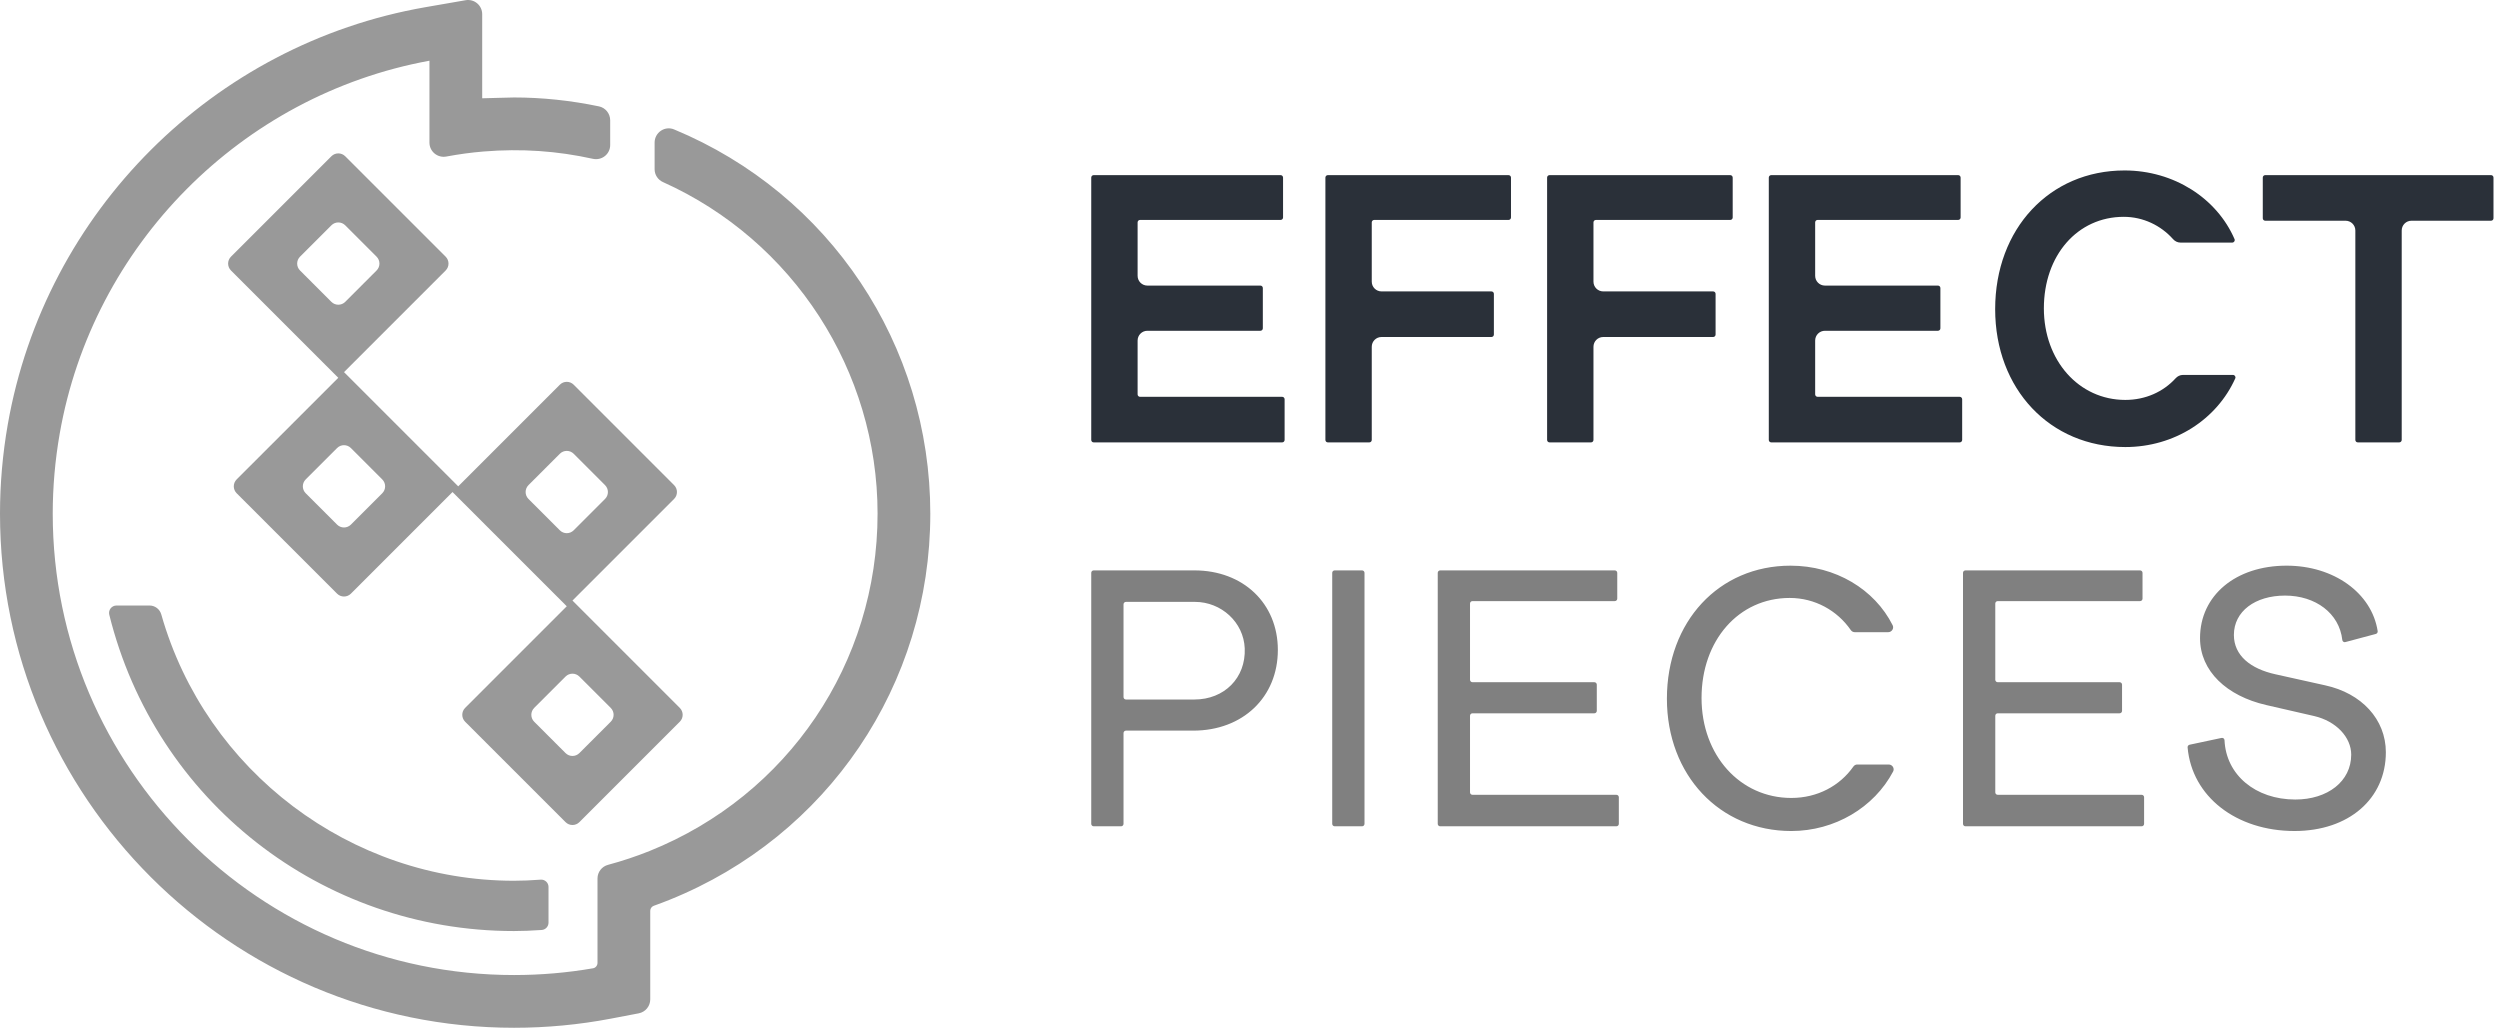 <?xml version="1.0" encoding="UTF-8"?>
<svg width="256px" height="106px" viewBox="0 0 256 106" version="1.1" xmlns="http://www.w3.org/2000/svg" xmlns:xlink="http://www.w3.org/1999/xlink">
    <!-- Generator: Sketch 59 (86127) - https://sketch.com -->
    <title>Effect Pieces-logo-color</title>
    <desc>Created with Sketch.</desc>
    <g id="LOGOS" stroke="none" stroke-width="1" fill="none" fill-rule="evenodd">
        <g id="Effect-Pieces-logo-color" transform="translate(0, -1)">
            <path d="M47.678,1.022 C48.099,0.948 48.533,1.064 48.86,1.34 C49.188,1.616 49.377,2.021 49.377,2.449 L49.377,2.449 L49.377,11.065 C50.442,11.054 51.823,10.981 52.646,10.981 C55.514,10.981 58.436,11.288 61.331,11.892 C61.998,12.029 62.483,12.629 62.483,13.317 L62.483,13.317 L62.483,15.854 C62.483,16.293 62.287,16.702 61.946,16.977 C61.6,17.255 61.153,17.358 60.709,17.262 C57.079,16.459 53.4,16.195 49.521,16.513 C48.252,16.618 46.969,16.792 45.711,17.029 C45.276,17.114 44.835,16.996 44.498,16.718 C44.167,16.443 43.976,16.038 43.976,15.607 L43.976,15.607 L43.976,7.217 C24.685,10.754 9.497,26.115 6.118,45.385 C5.641,48.105 5.4,50.868 5.4,53.599 C5.4,79.649 26.594,100.844 52.646,100.844 C55.352,100.844 58.072,100.611 60.73,100.152 C60.989,100.107 61.184,99.871 61.184,99.602 L61.184,99.602 L61.184,90.953 C61.184,90.3 61.629,89.726 62.266,89.558 C63.706,89.173 65.139,88.695 66.524,88.139 C80.702,82.438 89.863,68.879 89.863,53.599 C89.863,38.974 81.237,25.647 67.887,19.645 C67.368,19.412 67.032,18.897 67.032,18.331 L67.032,18.331 L67.032,15.599 C67.032,15.11 67.275,14.656 67.682,14.385 C68.083,14.118 68.584,14.067 69.025,14.252 C84.963,20.871 95.263,36.315 95.263,53.599 C95.263,71.096 84.773,86.62 68.539,93.149 C68.017,93.359 67.487,93.56 66.954,93.75 C66.732,93.828 66.585,94.035 66.585,94.265 L66.585,94.265 L66.585,103.34 C66.585,104.034 66.089,104.634 65.407,104.765 L65.407,104.765 L62.561,105.308 C59.302,105.929 55.966,106.244 52.646,106.244 C23.617,106.244 0,82.627 0,53.599 C0,50.554 0.268,47.477 0.798,44.452 C4.617,22.684 21.809,5.516 43.58,1.733 L43.58,1.733 Z M15.32,63.005 C15.872,63.005 16.363,63.38 16.515,63.917 C21.071,79.974 35.92,91.189 52.623,91.189 C53.464,91.189 54.36,91.152 55.362,91.077 C55.561,91.057 55.776,91.131 55.929,91.273 C56.081,91.414 56.168,91.614 56.168,91.821 L56.168,91.821 L56.168,95.48 C56.168,95.875 55.86,96.205 55.468,96.23 C54.414,96.303 53.483,96.339 52.623,96.339 C32.949,96.339 15.912,83.016 11.189,63.941 C11.135,63.715 11.185,63.48 11.329,63.296 C11.474,63.112 11.69,63.005 11.924,63.005 L11.924,63.005 Z M33.936,17 C34.326,16.61 34.96,16.61 35.35,17 L35.35,17 L45.635,27.283 C46.025,27.674 46.025,28.308 45.635,28.698 L45.635,28.698 L35.228,39.106 L46.922,50.801 L57.33,40.393 C57.721,40.002 58.353,40.002 58.744,40.393 L58.744,40.393 L69.027,50.678 C69.418,51.069 69.418,51.701 69.027,52.092 L69.027,52.092 L58.621,62.498 L69.612,73.49 C70.003,73.881 70.003,74.514 69.612,74.904 L69.612,74.904 L59.328,85.188 C58.937,85.578 58.305,85.578 57.914,85.188 L57.914,85.188 L47.629,74.904 C47.239,74.514 47.239,73.881 47.629,73.49 L47.629,73.49 L58.037,63.082 L46.338,51.385 L35.932,61.791 C35.541,62.182 34.908,62.182 34.518,61.791 L34.518,61.791 L24.232,51.507 C23.842,51.117 23.842,50.484 24.232,50.093 L24.232,50.093 L34.641,39.686 L23.652,28.698 C23.262,28.308 23.262,27.674 23.652,27.283 L23.652,27.283 Z M59.328,70.278 C58.937,69.887 58.305,69.887 57.914,70.278 L57.914,70.278 L54.701,73.49 C54.311,73.881 54.311,74.514 54.701,74.904 L54.701,74.904 L57.914,78.117 C58.305,78.508 58.937,78.508 59.328,78.117 L59.328,78.117 L62.541,74.904 C62.932,74.514 62.932,73.881 62.541,73.49 L62.541,73.49 Z M58.744,47.464 C58.353,47.074 57.721,47.074 57.33,47.464 L57.33,47.464 L54.116,50.678 C53.726,51.069 53.726,51.701 54.116,52.092 L54.116,52.092 L57.33,55.305 C57.721,55.696 58.353,55.696 58.744,55.305 L58.744,55.305 L61.957,52.092 C62.348,51.701 62.348,51.069 61.957,50.678 L61.957,50.678 Z M35.932,46.88 C35.541,46.489 34.908,46.489 34.518,46.88 L34.518,46.88 L31.304,50.093 C30.913,50.484 30.913,51.117 31.304,51.507 L31.304,51.507 L34.518,54.721 C34.908,55.112 35.541,55.112 35.932,54.721 L35.932,54.721 L39.145,51.508 C39.535,51.117 39.535,50.484 39.145,50.094 L39.145,50.094 Z M35.35,24.071 C34.96,23.68 34.326,23.68 33.936,24.071 L33.936,24.071 L30.723,27.283 C30.332,27.674 30.332,28.308 30.723,28.698 L30.723,28.698 L33.936,31.911 C34.326,32.301 34.96,32.301 35.35,31.911 L35.35,31.911 L38.562,28.698 C38.953,28.308 38.953,27.674 38.562,27.283 L38.562,27.283 Z" id="Combined-Shape" fill="#999999"></path>
            <path d="M234.152,58.924 C238.977,58.924 242.872,61.718 243.474,65.63 C243.493,65.758 243.409,65.883 243.284,65.916 L240.158,66.75 C240.011,66.79 239.869,66.685 239.852,66.533 C239.545,63.793 237.105,61.988 233.991,61.988 C230.928,61.988 228.75,63.6 228.75,66.019 C228.75,68.116 230.443,69.487 233.023,70.05 L238.103,71.179 C241.811,71.986 244.311,74.647 244.311,78.033 C244.311,82.79 240.521,86.095 234.959,86.095 C229,86.095 224.45,82.573 224.01,77.534 C223.999,77.406 224.088,77.287 224.213,77.26 L227.495,76.562 C227.645,76.53 227.783,76.643 227.79,76.797 C227.948,80.35 230.959,82.871 235.039,82.871 C238.345,82.871 240.764,81.016 240.764,78.275 C240.764,76.5 239.231,74.848 236.974,74.324 L232.056,73.195 C228.024,72.268 225.283,69.728 225.283,66.342 C225.283,61.988 228.911,58.924 234.152,58.924 Z M183.35,58.925 C187.951,58.925 191.958,61.339 193.808,65.026 C193.97,65.351 193.714,65.735 193.351,65.735 L193.351,65.735 L189.924,65.735 C189.762,65.735 189.613,65.652 189.52,65.518 C188.135,63.516 185.845,62.23 183.268,62.23 C178.029,62.23 174.238,66.584 174.238,72.47 C174.238,78.355 178.19,82.71 183.429,82.71 C186.118,82.71 188.401,81.464 189.784,79.499 C189.875,79.366 190.024,79.285 190.185,79.285 L190.185,79.285 L193.404,79.285 C193.773,79.285 194.028,79.678 193.855,80.004 C191.903,83.695 187.87,86.096 183.429,86.096 C176.093,86.096 170.691,80.371 170.691,72.551 C170.691,64.649 176.012,58.925 183.35,58.925 Z M165.357,59.409 C165.495,59.409 165.607,59.521 165.607,59.659 L165.607,62.303 C165.607,62.441 165.495,62.553 165.357,62.553 L150.78,62.553 C150.642,62.553 150.53,62.665 150.53,62.803 L150.53,70.608 C150.53,70.745 150.642,70.858 150.78,70.858 L163.262,70.858 C163.399,70.858 163.512,70.97 163.512,71.108 L163.512,73.792 C163.512,73.93 163.399,74.042 163.262,74.042 L150.78,74.042 C150.642,74.042 150.53,74.155 150.53,74.292 L150.53,82.138 C150.53,82.276 150.642,82.388 150.78,82.388 L165.519,82.388 C165.657,82.388 165.769,82.5 165.769,82.638 L165.769,85.363 C165.769,85.5 165.657,85.613 165.519,85.613 L147.475,85.613 C147.335,85.613 147.225,85.5 147.225,85.363 L147.225,59.659 C147.225,59.521 147.335,59.409 147.475,59.409 L165.357,59.409 Z M219.144,59.409 C219.282,59.409 219.394,59.521 219.394,59.659 L219.394,62.303 C219.394,62.441 219.282,62.553 219.144,62.553 L204.567,62.553 C204.428,62.553 204.317,62.665 204.317,62.803 L204.317,70.608 C204.317,70.745 204.428,70.858 204.567,70.858 L217.048,70.858 C217.186,70.858 217.298,70.97 217.298,71.108 L217.298,73.792 C217.298,73.93 217.186,74.042 217.048,74.042 L204.567,74.042 C204.428,74.042 204.317,74.155 204.317,74.292 L204.317,82.138 C204.317,82.276 204.428,82.388 204.567,82.388 L219.305,82.388 C219.443,82.388 219.555,82.5 219.555,82.638 L219.555,85.363 C219.555,85.5 219.443,85.613 219.305,85.613 L201.261,85.613 C201.122,85.613 201.011,85.5 201.011,85.363 L201.011,59.659 C201.011,59.521 201.122,59.409 201.261,59.409 L219.144,59.409 Z M122.306,59.408 C127.305,59.408 130.852,62.794 130.852,67.551 C130.852,72.389 127.264,75.816 122.185,75.816 L115.299,75.816 C115.16,75.816 115.049,75.928 115.049,76.066 L115.049,85.362 C115.049,85.5 114.937,85.612 114.799,85.612 L111.993,85.612 C111.855,85.612 111.743,85.5 111.743,85.362 L111.743,59.658 C111.743,59.52 111.855,59.408 111.993,59.408 L122.306,59.408 Z M139.475,59.408 C139.613,59.408 139.725,59.52 139.725,59.658 L139.725,85.362 C139.725,85.5 139.613,85.612 139.475,85.612 L136.669,85.612 C136.531,85.612 136.419,85.5 136.419,85.362 L136.419,59.658 C136.419,59.52 136.531,59.408 136.669,59.408 L139.475,59.408 Z M122.365,62.633 L115.299,62.633 C115.16,62.633 115.049,62.746 115.049,62.883 L115.049,72.38 C115.049,72.518 115.16,72.63 115.299,72.63 L122.306,72.63 C125.369,72.63 127.582,70.42 127.461,67.397 C127.354,64.713 125.052,62.633 122.365,62.633 Z" id="Combined-Shape" fill="#808080"></path>
            <path d="M217.552,18.455 C222.608,18.455 227.011,21.305 228.818,25.489 C228.889,25.654 228.762,25.841 228.583,25.841 L228.583,25.841 L223.277,25.841 C222.984,25.841 222.714,25.705 222.519,25.486 C221.265,24.079 219.456,23.203 217.471,23.203 C212.731,23.203 209.292,27.145 209.292,32.577 C209.292,37.921 212.877,41.952 217.631,41.952 C219.707,41.952 221.527,41.115 222.781,39.739 C222.976,39.525 223.242,39.392 223.532,39.392 L223.532,39.392 L228.658,39.392 C228.839,39.392 228.966,39.582 228.891,39.747 C227.007,43.948 222.665,46.778 217.631,46.778 C209.91,46.778 204.305,40.839 204.305,32.657 C204.305,24.428 209.877,18.455 217.552,18.455 Z M131.135,18.933 C131.272,18.933 131.385,19.046 131.385,19.183 L131.385,19.183 L131.385,23.271 C131.385,23.41 131.272,23.521 131.135,23.521 L131.135,23.521 L116.741,23.521 C116.602,23.521 116.491,23.634 116.491,23.771 L116.491,23.771 L116.491,29.244 C116.491,29.796 116.938,30.244 117.491,30.244 L117.491,30.244 L129.064,30.244 C129.202,30.244 129.314,30.355 129.314,30.494 L129.314,30.494 L129.314,34.621 C129.314,34.759 129.202,34.871 129.064,34.871 L129.064,34.871 L117.491,34.871 C116.938,34.871 116.491,35.318 116.491,35.871 L116.491,35.871 L116.491,41.384 C116.491,41.522 116.602,41.634 116.741,41.634 L116.741,41.634 L131.294,41.634 C131.431,41.634 131.544,41.746 131.544,41.884 L131.544,41.884 L131.544,46.051 C131.544,46.188 131.431,46.301 131.294,46.301 L131.294,46.301 L111.993,46.301 C111.854,46.301 111.743,46.188 111.743,46.051 L111.743,46.051 L111.743,19.183 C111.743,19.046 111.854,18.933 111.993,18.933 L111.993,18.933 Z M154.476,18.934 C154.614,18.934 154.726,19.046 154.726,19.184 L154.726,19.184 L154.726,23.272 C154.726,23.41 154.614,23.522 154.476,23.522 L154.476,23.522 L140.718,23.522 C140.579,23.522 140.468,23.634 140.468,23.772 L140.468,23.772 L140.468,29.841 C140.468,30.394 140.915,30.841 141.468,30.841 L141.468,30.841 L152.724,30.841 C152.862,30.841 152.974,30.953 152.974,31.091 L152.974,31.091 L152.974,35.259 C152.974,35.397 152.862,35.509 152.724,35.509 L152.724,35.509 L141.468,35.509 C140.915,35.509 140.468,35.956 140.468,36.509 L140.468,36.509 L140.468,46.051 C140.468,46.189 140.356,46.301 140.218,46.301 L140.218,46.301 L135.971,46.301 C135.832,46.301 135.721,46.189 135.721,46.051 L135.721,46.051 L135.721,19.184 C135.721,19.046 135.832,18.934 135.971,18.934 L135.971,18.934 Z M177.178,18.934 C177.316,18.934 177.428,19.046 177.428,19.184 L177.428,19.184 L177.428,23.272 C177.428,23.41 177.316,23.522 177.178,23.522 L177.178,23.522 L163.421,23.522 C163.282,23.522 163.171,23.634 163.171,23.772 L163.171,23.772 L163.171,29.841 C163.171,30.394 163.618,30.841 164.171,30.841 L164.171,30.841 L175.426,30.841 C175.564,30.841 175.676,30.953 175.676,31.091 L175.676,31.091 L175.676,35.259 C175.676,35.397 175.564,35.509 175.426,35.509 L175.426,35.509 L164.171,35.509 C163.618,35.509 163.171,35.956 163.171,36.509 L163.171,36.509 L163.171,46.051 C163.171,46.189 163.059,46.301 162.921,46.301 L162.921,46.301 L158.673,46.301 C158.534,46.301 158.423,46.189 158.423,46.051 L158.423,46.051 L158.423,19.184 C158.423,19.046 158.534,18.934 158.673,18.934 L158.673,18.934 Z M200.517,18.933 C200.654,18.933 200.767,19.046 200.767,19.183 L200.767,19.183 L200.767,23.271 C200.767,23.41 200.654,23.521 200.517,23.521 L200.517,23.521 L186.123,23.521 C185.984,23.521 185.873,23.634 185.873,23.771 L185.873,23.771 L185.873,29.244 C185.873,29.796 186.32,30.244 186.873,30.244 L186.873,30.244 L198.446,30.244 C198.584,30.244 198.696,30.355 198.696,30.494 L198.696,30.494 L198.696,34.621 C198.696,34.759 198.584,34.871 198.446,34.871 L198.446,34.871 L186.873,34.871 C186.32,34.871 185.873,35.318 185.873,35.871 L185.873,35.871 L185.873,41.384 C185.873,41.522 185.984,41.634 186.123,41.634 L186.123,41.634 L200.676,41.634 C200.813,41.634 200.926,41.746 200.926,41.884 L200.926,41.884 L200.926,46.051 C200.926,46.188 200.813,46.301 200.676,46.301 L200.676,46.301 L181.375,46.301 C181.236,46.301 181.125,46.188 181.125,46.051 L181.125,46.051 L181.125,19.183 C181.125,19.046 181.236,18.933 181.375,18.933 L181.375,18.933 Z M255.083,18.933 C255.221,18.933 255.333,19.046 255.333,19.183 L255.333,19.183 L255.333,23.352 C255.333,23.491 255.221,23.602 255.083,23.602 L255.083,23.602 L246.935,23.602 C246.382,23.602 245.935,24.049 245.935,24.602 L245.935,24.602 L245.935,46.05 C245.935,46.188 245.822,46.3 245.685,46.3 L245.685,46.3 L241.437,46.3 C241.298,46.3 241.187,46.188 241.187,46.05 L241.187,46.05 L241.187,24.602 C241.187,24.049 240.738,23.602 240.187,23.602 L240.187,23.602 L231.959,23.602 C231.82,23.602 231.709,23.491 231.709,23.352 L231.709,23.352 L231.709,19.183 C231.709,19.046 231.82,18.933 231.959,18.933 L231.959,18.933 Z" id="Combined-Shape" fill="#2A3039"></path>
        </g>
    </g>
</svg>